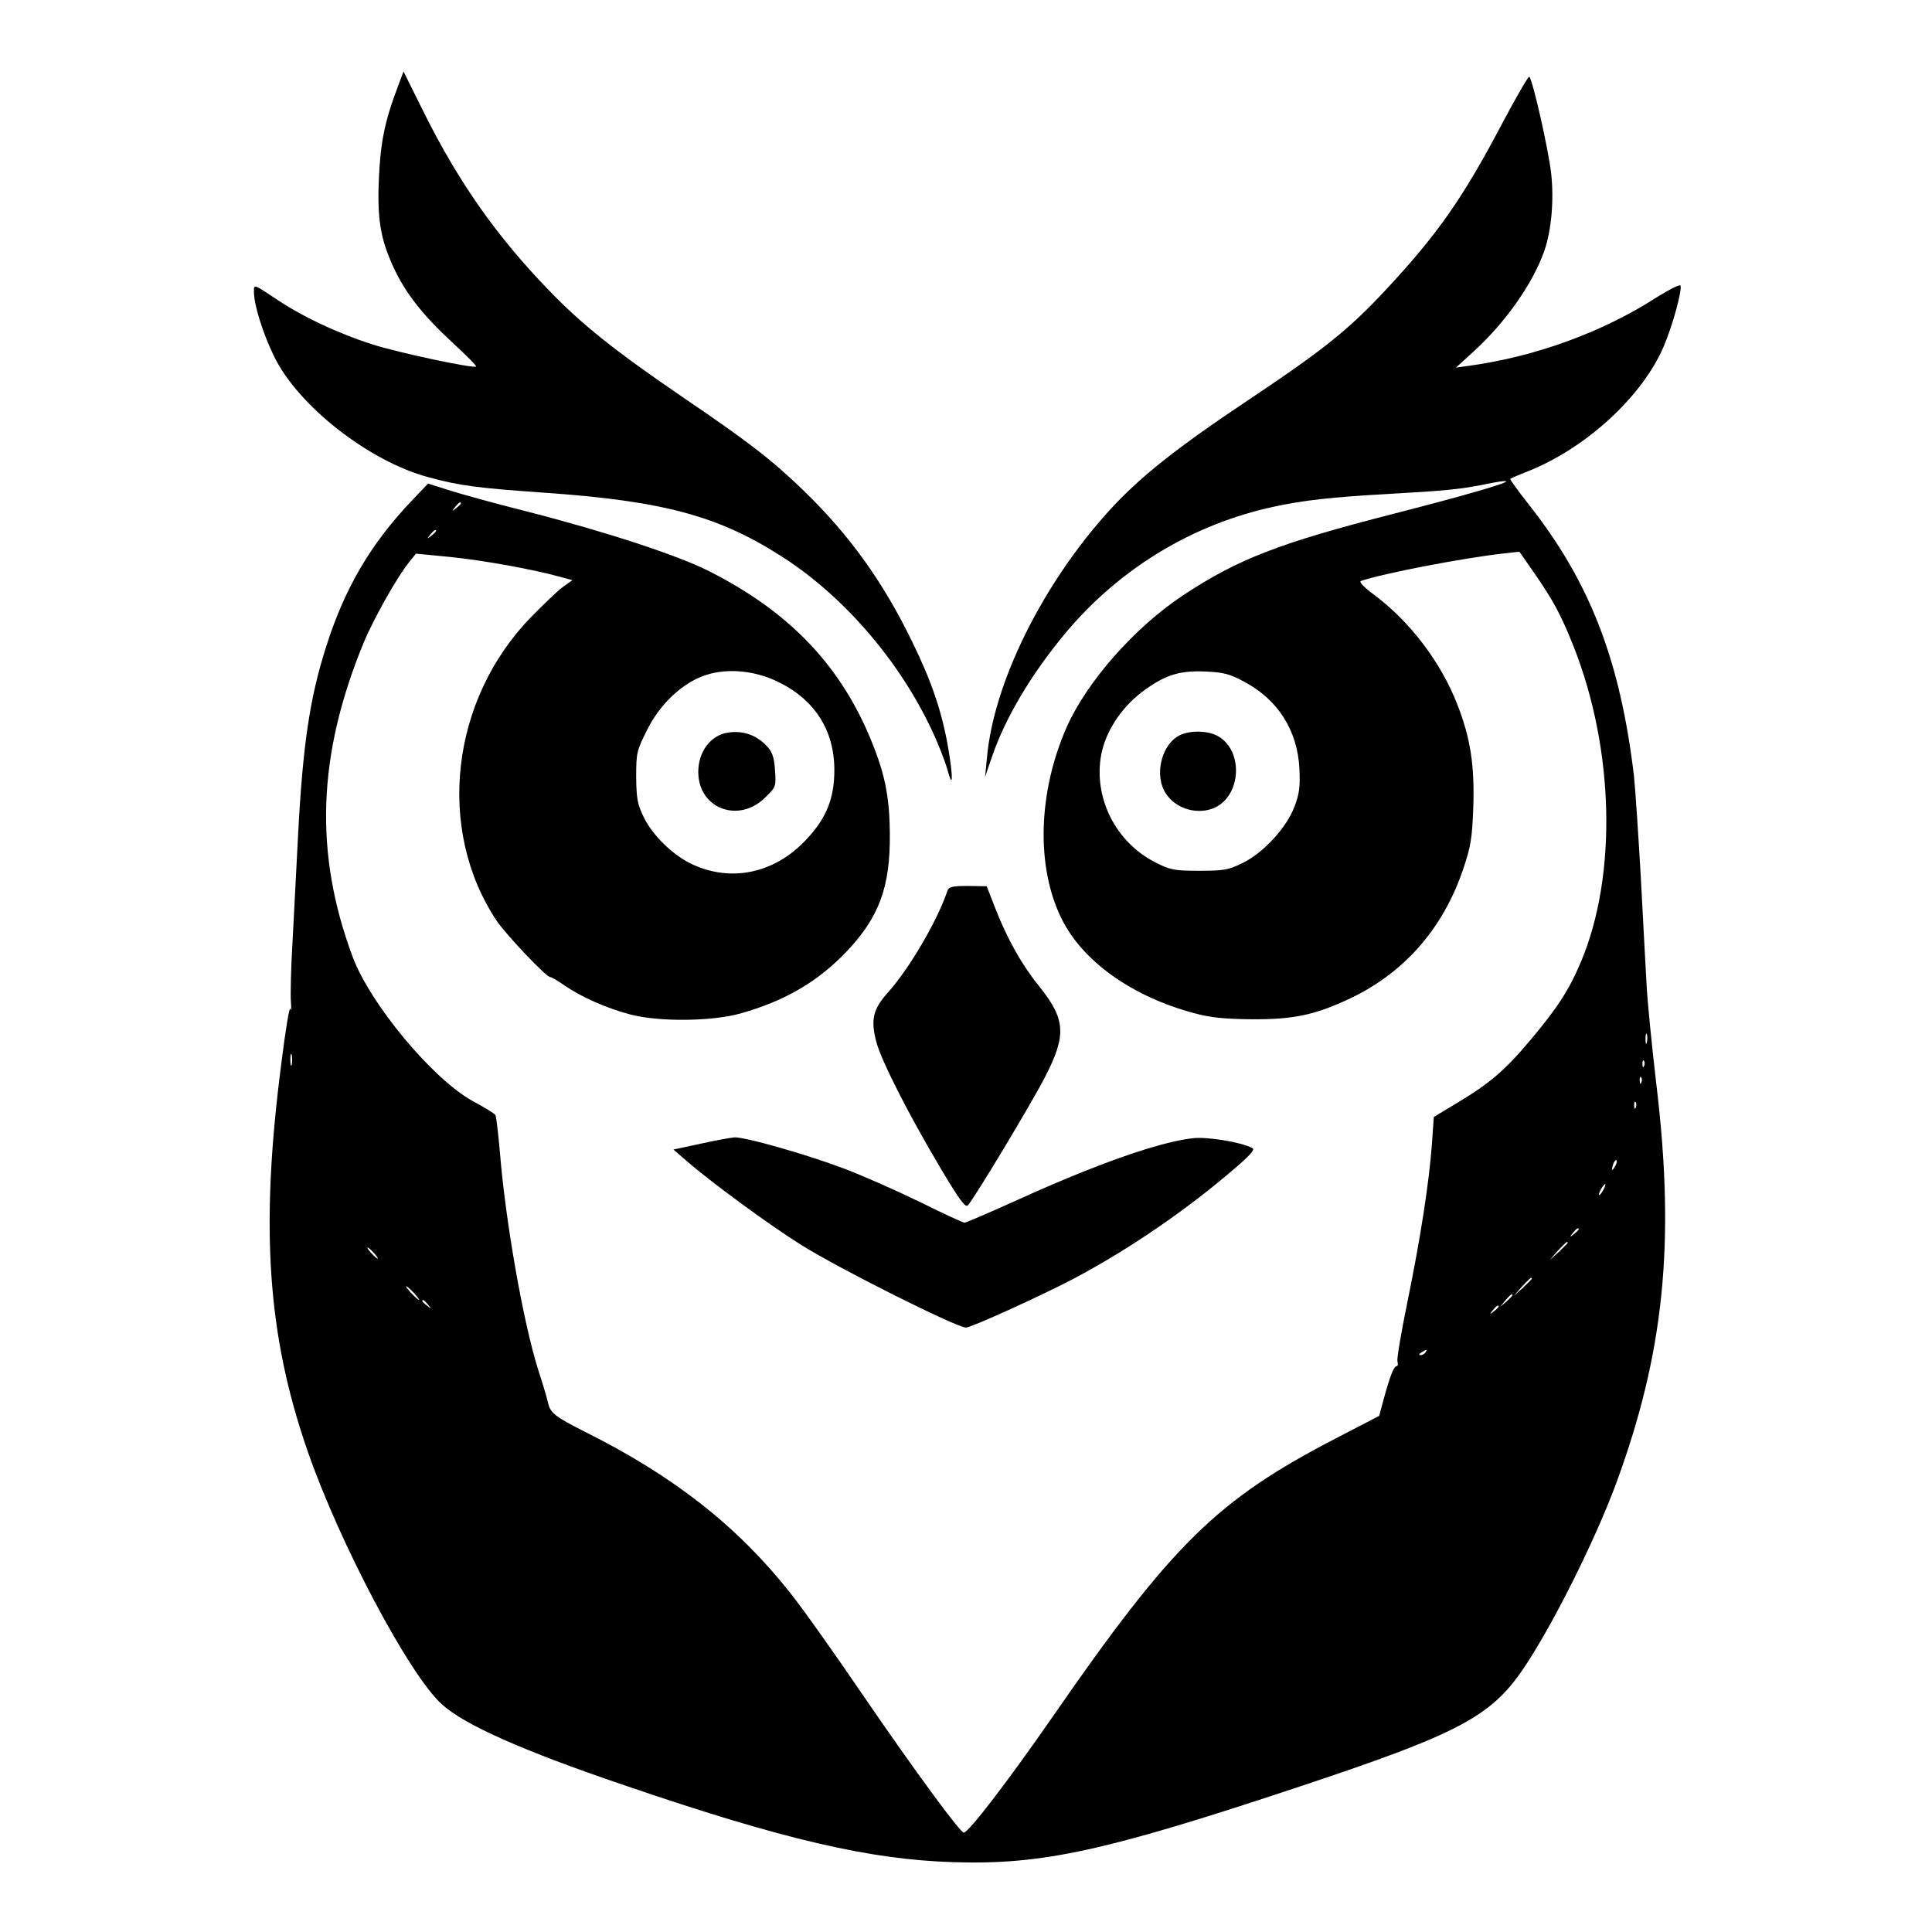 <?xml version="1.0" standalone="no"?>
<!DOCTYPE svg PUBLIC "-//W3C//DTD SVG 20010904//EN"
 "http://www.w3.org/TR/2001/REC-SVG-20010904/DTD/svg10.dtd">
<svg version="1.0" xmlns="http://www.w3.org/2000/svg"
 width="700pt" height="700pt" viewBox="0 0 700 700"
 preserveAspectRatio="xMidYMid meet">
<g transform="translate(0,700) scale(0.1,-0.1)"
fill="#000000" stroke="none">
<path d="M1441 6685 c-47 -124 -62 -200 -68 -327 -7 -150 5 -222 52 -325 44
-95 105 -173 215 -275 49 -45 88 -84 85 -86 -8 -8 -282 50 -375 80 -126 40
-259 103 -353 167 -77 51 -77 52 -77 25 0 -48 31 -148 72 -233 86 -180 344
-382 560 -440 114 -31 177 -39 418 -56 433 -30 634 -84 865 -233 220 -141 422
-374 540 -625 24 -50 50 -117 58 -147 20 -74 21 -27 2 83 -22 127 -59 237
-130 382 -106 218 -228 388 -396 550 -112 108 -194 172 -434 335 -246 168
-367 264 -487 389 -187 193 -325 389 -450 639 l-76 153 -21 -56z"/>
<path d="M5445 6557 c-144 -274 -235 -404 -422 -605 -135 -145 -224 -217 -498
-400 -264 -176 -397 -282 -507 -403 -241 -266 -418 -623 -442 -894 l-7 -70 24
70 c49 144 143 302 268 452 196 234 461 394 754 457 105 23 211 35 410 46 212
12 266 17 359 36 38 8 71 13 73 10 6 -6 -152 -52 -402 -116 -422 -108 -571
-166 -770 -298 -175 -116 -347 -312 -420 -476 -104 -236 -112 -506 -19 -694
76 -155 256 -283 481 -343 59 -16 109 -21 208 -22 148 -1 225 15 343 69 205
93 349 256 423 474 28 82 33 113 37 226 5 149 -10 250 -58 372 -60 154 -172
301 -304 399 -35 26 -53 45 -45 48 81 28 375 84 519 100 l55 6 51 -73 c72
-104 99 -154 145 -269 148 -374 159 -831 27 -1144 -43 -102 -86 -168 -182
-282 -91 -109 -147 -157 -263 -227 l-88 -53 -7 -99 c-10 -138 -42 -344 -89
-573 -22 -107 -38 -202 -36 -213 3 -10 2 -18 -3 -18 -10 0 -24 -37 -46 -117
l-17 -63 -156 -81 c-431 -223 -593 -382 -1027 -1009 -163 -235 -305 -420 -322
-420 -14 1 -177 223 -364 496 -104 153 -224 322 -266 374 -191 241 -420 421
-742 582 -111 56 -127 69 -135 108 -3 14 -19 68 -36 120 -54 173 -118 537
-138 788 -6 67 -13 126 -16 132 -3 5 -40 28 -83 51 -145 80 -372 353 -435 524
-139 374 -127 729 40 1135 36 87 123 242 166 294 l24 30 124 -12 c117 -12 298
-44 398 -72 l45 -12 -35 -25 c-19 -14 -70 -63 -114 -108 -293 -300 -346 -771
-125 -1102 35 -51 179 -203 193 -203 5 0 29 -14 53 -31 61 -42 154 -83 239
-105 104 -27 294 -25 398 4 160 45 280 115 383 223 119 125 160 235 158 429
-1 141 -20 227 -78 362 -113 261 -297 448 -582 591 -112 56 -371 141 -652 213
-120 30 -249 66 -289 79 l-72 23 -58 -61 c-150 -157 -244 -318 -311 -529 -60
-187 -85 -359 -102 -683 -6 -115 -15 -289 -20 -385 -6 -96 -8 -195 -6 -220 2
-25 1 -36 -2 -25 -3 11 -18 -79 -33 -200 -77 -595 -50 -984 96 -1404 116 -334
368 -810 486 -916 81 -74 292 -168 660 -293 576 -197 891 -270 1194 -279 323
-10 551 40 1260 276 568 189 687 251 805 426 105 155 258 462 334 666 175 474
216 874 148 1444 -17 143 -33 307 -36 365 -3 58 -13 233 -21 390 -9 157 -20
323 -25 370 -50 416 -158 698 -377 977 -41 52 -73 96 -71 98 2 2 32 15 68 29
210 85 411 271 488 451 34 80 69 211 60 221 -4 3 -42 -16 -85 -43 -197 -127
-440 -215 -678 -248 l-50 -7 67 61 c115 106 211 243 253 361 26 75 36 183 25
283 -10 86 -66 335 -79 349 -3 3 -46 -71 -96 -165z m-3775 -1381 c0 -2 -8 -10
-17 -17 -16 -13 -17 -12 -4 4 13 16 21 21 21 13z m-90 -100 c0 -2 -8 -10 -17
-17 -16 -13 -17 -12 -4 4 13 16 21 21 21 13z m1234 -544 c136 -64 209 -176
209 -322 0 -102 -28 -173 -100 -250 -115 -125 -276 -159 -420 -89 -66 32 -139
103 -170 167 -24 49 -27 69 -28 148 0 84 2 95 38 166 44 91 121 166 200 197
78 31 182 25 271 -17z m1694 -2 c122 -65 193 -176 200 -315 3 -65 0 -91 -18
-138 -29 -76 -112 -167 -188 -204 -51 -25 -68 -28 -157 -28 -91 0 -105 3 -158
30 -145 73 -226 235 -197 391 16 83 70 166 144 224 83 63 136 81 231 77 68 -3
89 -8 143 -37z m1459 -1307 c-3 -10 -5 -4 -5 12 0 17 2 24 5 18 2 -7 2 -21 0
-30z m-4910 -80 c-3 -10 -5 -2 -5 17 0 19 2 27 5 18 2 -10 2 -26 0 -35z m4900
-5 c-3 -8 -6 -5 -6 6 -1 11 2 17 5 13 3 -3 4 -12 1 -19z m-10 -60 c-3 -8 -6
-5 -6 6 -1 11 2 17 5 13 3 -3 4 -12 1 -19z m-20 -90 c-3 -8 -6 -5 -6 6 -1 11
2 17 5 13 3 -3 4 -12 1 -19z m-76 -215 c-12 -20 -14 -14 -5 12 4 9 9 14 11 11
3 -2 0 -13 -6 -23z m-41 -83 c-6 -11 -13 -20 -16 -20 -2 0 0 9 6 20 6 11 13
20 16 20 2 0 0 -9 -6 -20z m-90 -144 c0 -2 -8 -10 -17 -17 -16 -13 -17 -12 -4
4 13 16 21 21 21 13z m-40 -49 c0 -2 -15 -16 -32 -33 l-33 -29 29 33 c28 30
36 37 36 29z m-4325 -37 c10 -11 16 -20 13 -20 -3 0 -13 9 -23 20 -10 11 -16
20 -13 20 3 0 13 -9 23 -20z m4195 -93 c0 -2 -15 -16 -32 -33 l-33 -29 29 33
c28 30 36 37 36 29z m-4050 -52 c13 -14 21 -25 18 -25 -2 0 -15 11 -28 25 -13
14 -21 25 -18 25 2 0 15 -11 28 -25z m3980 -8 c0 -2 -10 -12 -22 -23 l-23 -19
19 23 c18 21 26 27 26 19z m-3929 -34 c13 -16 12 -17 -3 -4 -10 7 -18 15 -18
17 0 8 8 3 21 -13z m3879 -7 c0 -2 -8 -10 -17 -17 -16 -13 -17 -12 -4 4 13 16
21 21 21 13z m-265 -166 c-3 -5 -12 -10 -18 -10 -7 0 -6 4 3 10 19 12 23 12
15 0z"/>
<path d="M2625 4343 c-56 -15 -95 -71 -95 -140 0 -133 147 -188 243 -92 39 38
39 40 35 99 -3 46 -10 66 -29 86 -40 44 -96 61 -154 47z"/>
<path d="M4267 4332 c-62 -38 -84 -145 -43 -207 37 -57 117 -79 178 -51 95 45
103 203 14 257 -39 24 -112 24 -149 1z"/>
<path d="M3433 3773 c-38 -112 -139 -283 -215 -368 -55 -61 -64 -99 -43 -180
19 -70 117 -263 236 -463 65 -109 87 -139 96 -129 23 25 228 365 280 466 78
152 74 208 -23 329 -61 75 -115 171 -157 279 l-32 82 -68 1 c-56 0 -69 -3 -74
-17z"/>
<path d="M2538 2856 l-98 -21 52 -45 c89 -77 301 -232 410 -300 140 -88 564
-300 598 -300 19 0 276 117 390 177 200 106 409 249 583 399 55 47 75 69 65
74 -40 22 -164 42 -216 36 -120 -13 -348 -93 -632 -222 -102 -46 -190 -84
-195 -84 -6 0 -77 33 -160 74 -82 40 -206 95 -274 121 -140 53 -362 116 -400
114 -14 -1 -70 -11 -123 -23z"/>
</g>
</svg>
